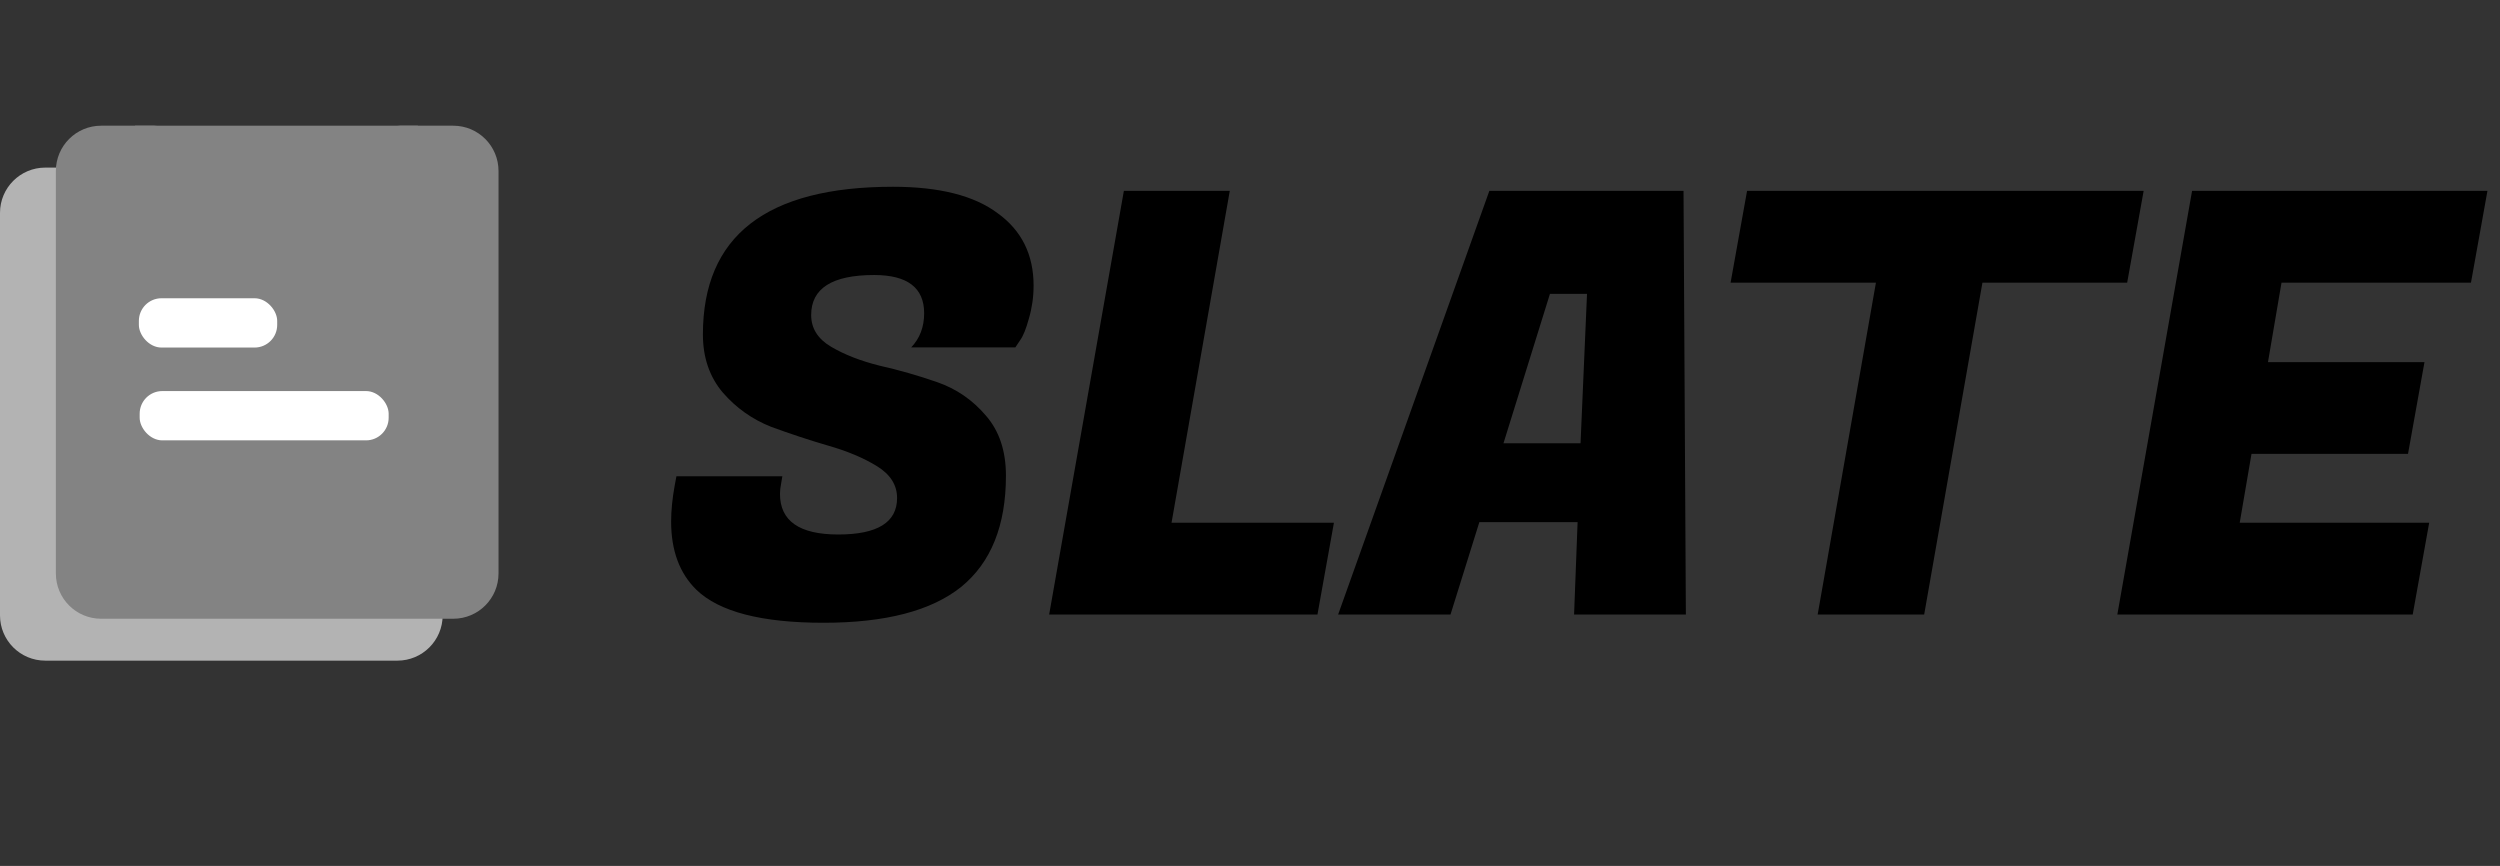 <svg width="179" height="62" viewBox="0 0 179 62" fill="none" xmlns="http://www.w3.org/2000/svg">
<rect x="0" y="0" width="179" height="62" fill="#333333" stroke="none"/>
<path d="M55.847 35.364C55.847 37.301 57.237 38.27 60.018 38.27C62.827 38.27 64.231 37.4 64.231 35.658C64.231 34.732 63.753 33.973 62.798 33.383C61.844 32.794 60.678 32.302 59.302 31.909C57.954 31.516 56.591 31.066 55.215 30.561C53.867 30.027 52.715 29.213 51.761 28.117C50.806 26.994 50.328 25.604 50.328 23.947C50.328 16.897 54.864 13.372 63.936 13.372C67.25 13.372 69.75 14.004 71.435 15.268C73.148 16.504 74.005 18.231 74.005 20.45C74.005 21.264 73.892 22.051 73.668 22.809C73.471 23.539 73.261 24.059 73.036 24.368L72.699 24.873H65.242C65.86 24.227 66.169 23.413 66.169 22.43C66.169 20.604 64.975 19.691 62.588 19.691C59.583 19.691 58.08 20.646 58.08 22.556C58.08 23.511 58.557 24.269 59.512 24.831C60.467 25.393 61.619 25.842 62.967 26.179C64.343 26.488 65.719 26.881 67.096 27.359C68.472 27.836 69.638 28.637 70.592 29.76C71.547 30.856 72.025 32.288 72.025 34.057C72.025 37.624 70.957 40.279 68.823 42.02C66.688 43.733 63.402 44.59 58.965 44.59C54.527 44.59 51.494 43.803 49.865 42.231C48.657 41.051 48.053 39.422 48.053 37.344C48.053 36.557 48.138 35.7 48.306 34.774L48.432 34.1H56.016L55.931 34.605C55.875 34.886 55.847 35.139 55.847 35.364ZM94.33 44H75.119L80.469 13.667H88.052L83.882 37.428H95.509L94.33 44ZM112.704 44L112.956 37.386H105.921L103.856 44H95.81L106.637 13.667H120.54L120.708 44H112.704ZM110.976 21.04L107.648 31.74H113.167L113.63 21.04H110.976ZM152.305 20.239H141.942L137.771 44H130.145L134.316 20.239H123.91L125.09 13.667H153.485L152.305 20.239ZM172.75 44H151.601L156.952 13.667H178.101L176.921 20.239H163.356L162.387 25.927H173.593L172.413 32.499H161.207L160.364 37.428H173.93L172.75 44Z" fill="black"/>
<path fill-rule="evenodd" clip-rule="evenodd" d="M7.923 12.88C7.923 12.394 7.529 12 7.043 12H3.24C1.451 12 0 13.451 0 15.24V44.062C0 45.852 1.451 47.302 3.24 47.302H28.454C30.243 47.302 31.694 45.852 31.694 44.062V15.24C31.694 13.451 30.243 12 28.454 12H24.651C24.164 12 23.77 12.394 23.77 12.88C23.77 14.343 22.44 15.528 20.799 15.528H10.895C9.254 15.528 7.923 14.343 7.923 12.88Z" fill="#B3B3B3"/>
<rect x="5.943" y="24.355" width="9.904" height="3.53" rx="1.62" fill="white"/>
<rect x="5.943" y="31.416" width="17.828" height="3.53" rx="1.62" fill="white"/>
<rect x="5.67" y="12" width="20.25" height="4.86" fill="#B3B3B3"/>
<path fill-rule="evenodd" clip-rule="evenodd" d="M11.923 9.88C11.923 9.394 11.529 9 11.043 9H7.24C5.451 9 4 10.451 4 12.24V41.062C4 42.852 5.451 44.302 7.24 44.302H32.454C34.243 44.302 35.694 42.852 35.694 41.062V12.24C35.694 10.451 34.243 9 32.454 9H28.65C28.164 9 27.77 9.394 27.77 9.88C27.77 11.343 26.44 12.528 24.799 12.528H14.894C13.253 12.528 11.923 11.343 11.923 9.88Z" fill="#838383"/>
<rect x="9.943" y="21.355" width="9.904" height="3.53" rx="1.62" fill="white"/>
<rect x="10" y="28" width="17.828" height="3.53" rx="1.62" fill="white"/>
<rect x="9.67" y="9" width="20.25" height="4.86" fill="#838383"/>
</svg>
